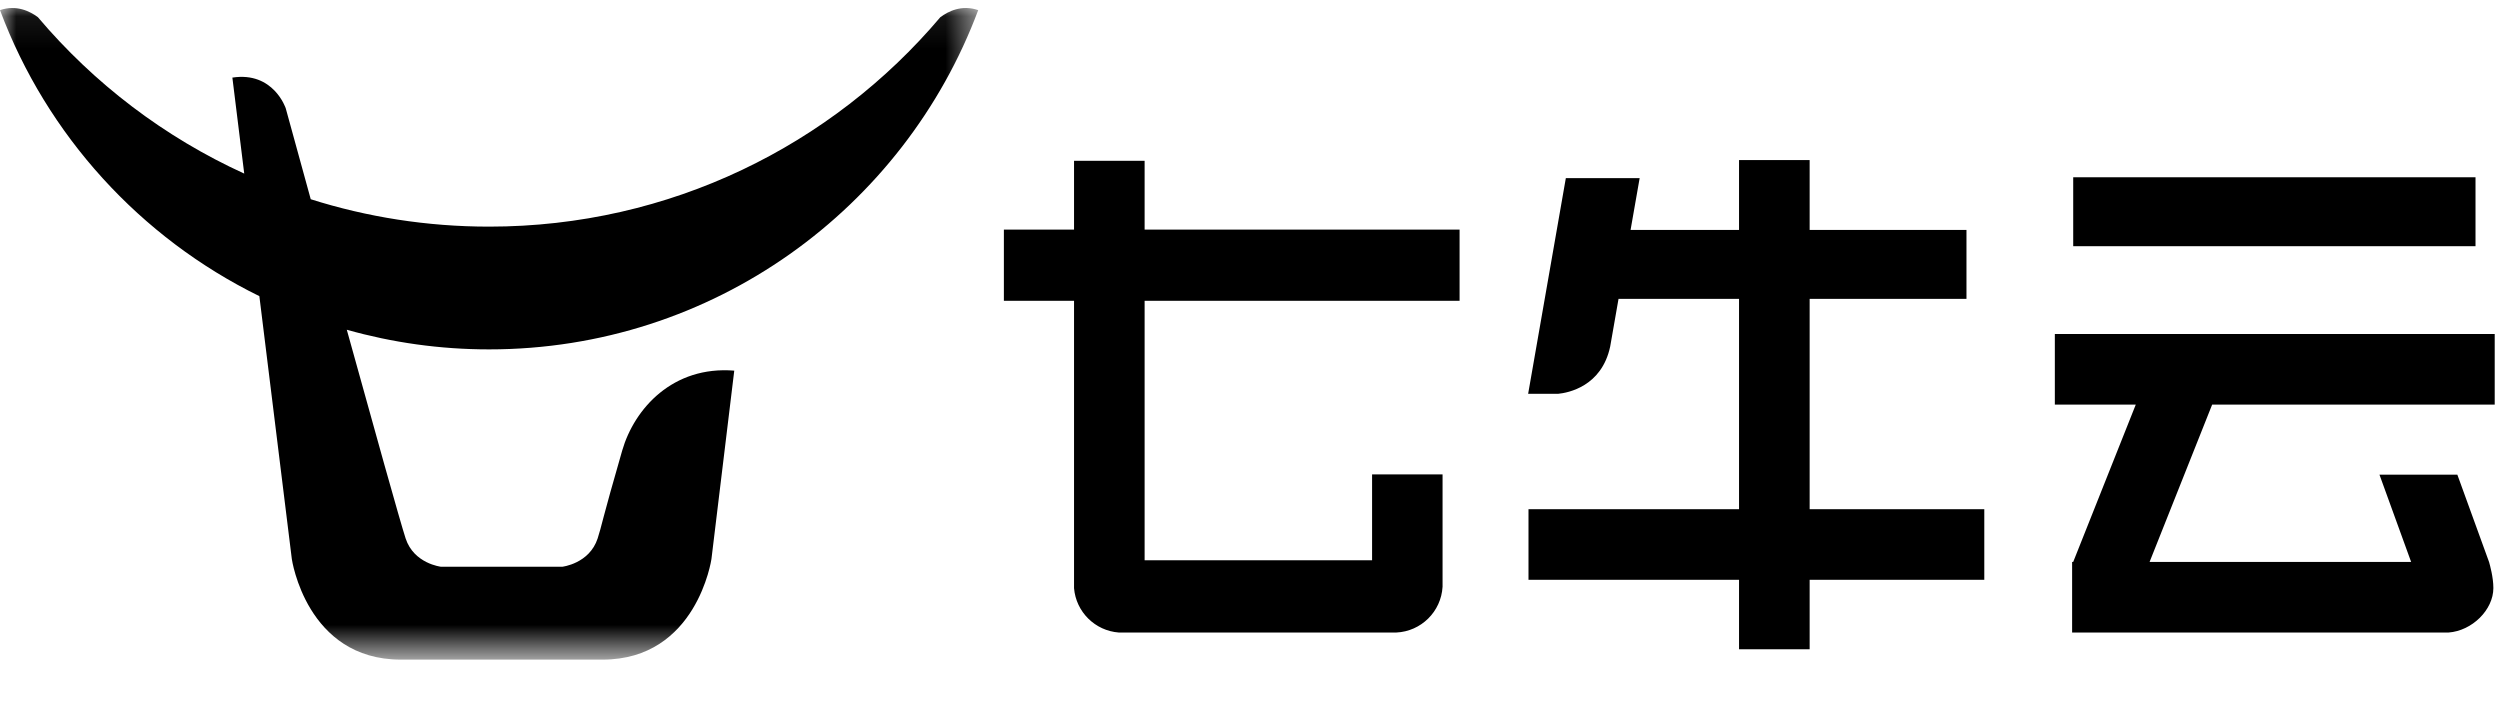 <svg width="78" height="22" viewBox="0 0 78 22" fill="none" xmlns="http://www.w3.org/2000/svg">
<mask id="mask0_594_966" style="mask-type:alpha" maskUnits="userSpaceOnUse" x="0" y="0" width="31" height="21">
<path d="M0 0.08H30.52V20.41H0V0.08Z" fill="white"/>
</mask>
<g mask="url(#mask0_594_966)">
<path fill-rule="evenodd" clip-rule="evenodd" d="M30.52 0.316C30.007 0.139 29.582 0.354 29.338 0.537C25.957 4.534 20.905 7.071 15.26 7.071C13.321 7.071 11.451 6.772 9.695 6.216C9.238 4.557 8.915 3.379 8.915 3.379C8.915 3.379 8.535 2.223 7.25 2.421L7.62 5.416C5.127 4.279 2.931 2.604 1.183 0.537C0.939 0.354 0.514 0.139 0 0.316C1.46 4.222 4.379 7.417 8.092 9.24L9.105 17.442C9.105 17.442 9.557 20.58 12.502 20.58H18.8C21.744 20.58 22.197 17.442 22.197 17.442L22.909 11.564C20.997 11.409 19.794 12.741 19.413 14.056C18.773 16.27 18.773 16.412 18.647 16.798C18.389 17.589 17.54 17.683 17.54 17.683H13.762C13.762 17.683 12.913 17.589 12.655 16.798C12.488 16.289 11.657 13.31 10.82 10.288C12.232 10.687 13.721 10.901 15.26 10.901C22.25 10.901 28.209 6.498 30.52 0.316Z" fill="currentColor"/>
</g>
<path fill-rule="evenodd" clip-rule="evenodd" d="M77.835 12.624V10.421H64.111V12.624H66.636L64.684 17.532H64.65V19.735H76.393C77.13 19.682 77.793 19.026 77.793 18.347C77.793 18.009 77.684 17.624 77.662 17.547H77.663L76.669 14.809H74.239L75.227 17.532H67.067L69.019 12.624H77.835ZM56.461 9.324H61.354V7.173H56.461V4.994H54.258V7.173H50.874L51.157 5.558H48.854L47.678 12.287H48.614C48.925 12.256 49.973 12.058 50.238 10.811L50.498 9.324H54.258V15.887H47.689V18.09H54.258V20.257H56.461V18.09H61.91V15.887H56.461V9.324ZM35.712 5.017H33.51V7.164H31.321V9.385H33.51V18.351C33.572 19.092 34.166 19.68 34.908 19.735L43.561 19.735C44.339 19.701 44.964 19.082 45.008 18.307V14.802H42.809V17.48H35.712V9.385H45.539V7.164H35.712V5.017ZM64.684 7.681H77.236V5.53H64.684V7.681Z" fill="currentColor"/>
</svg>
